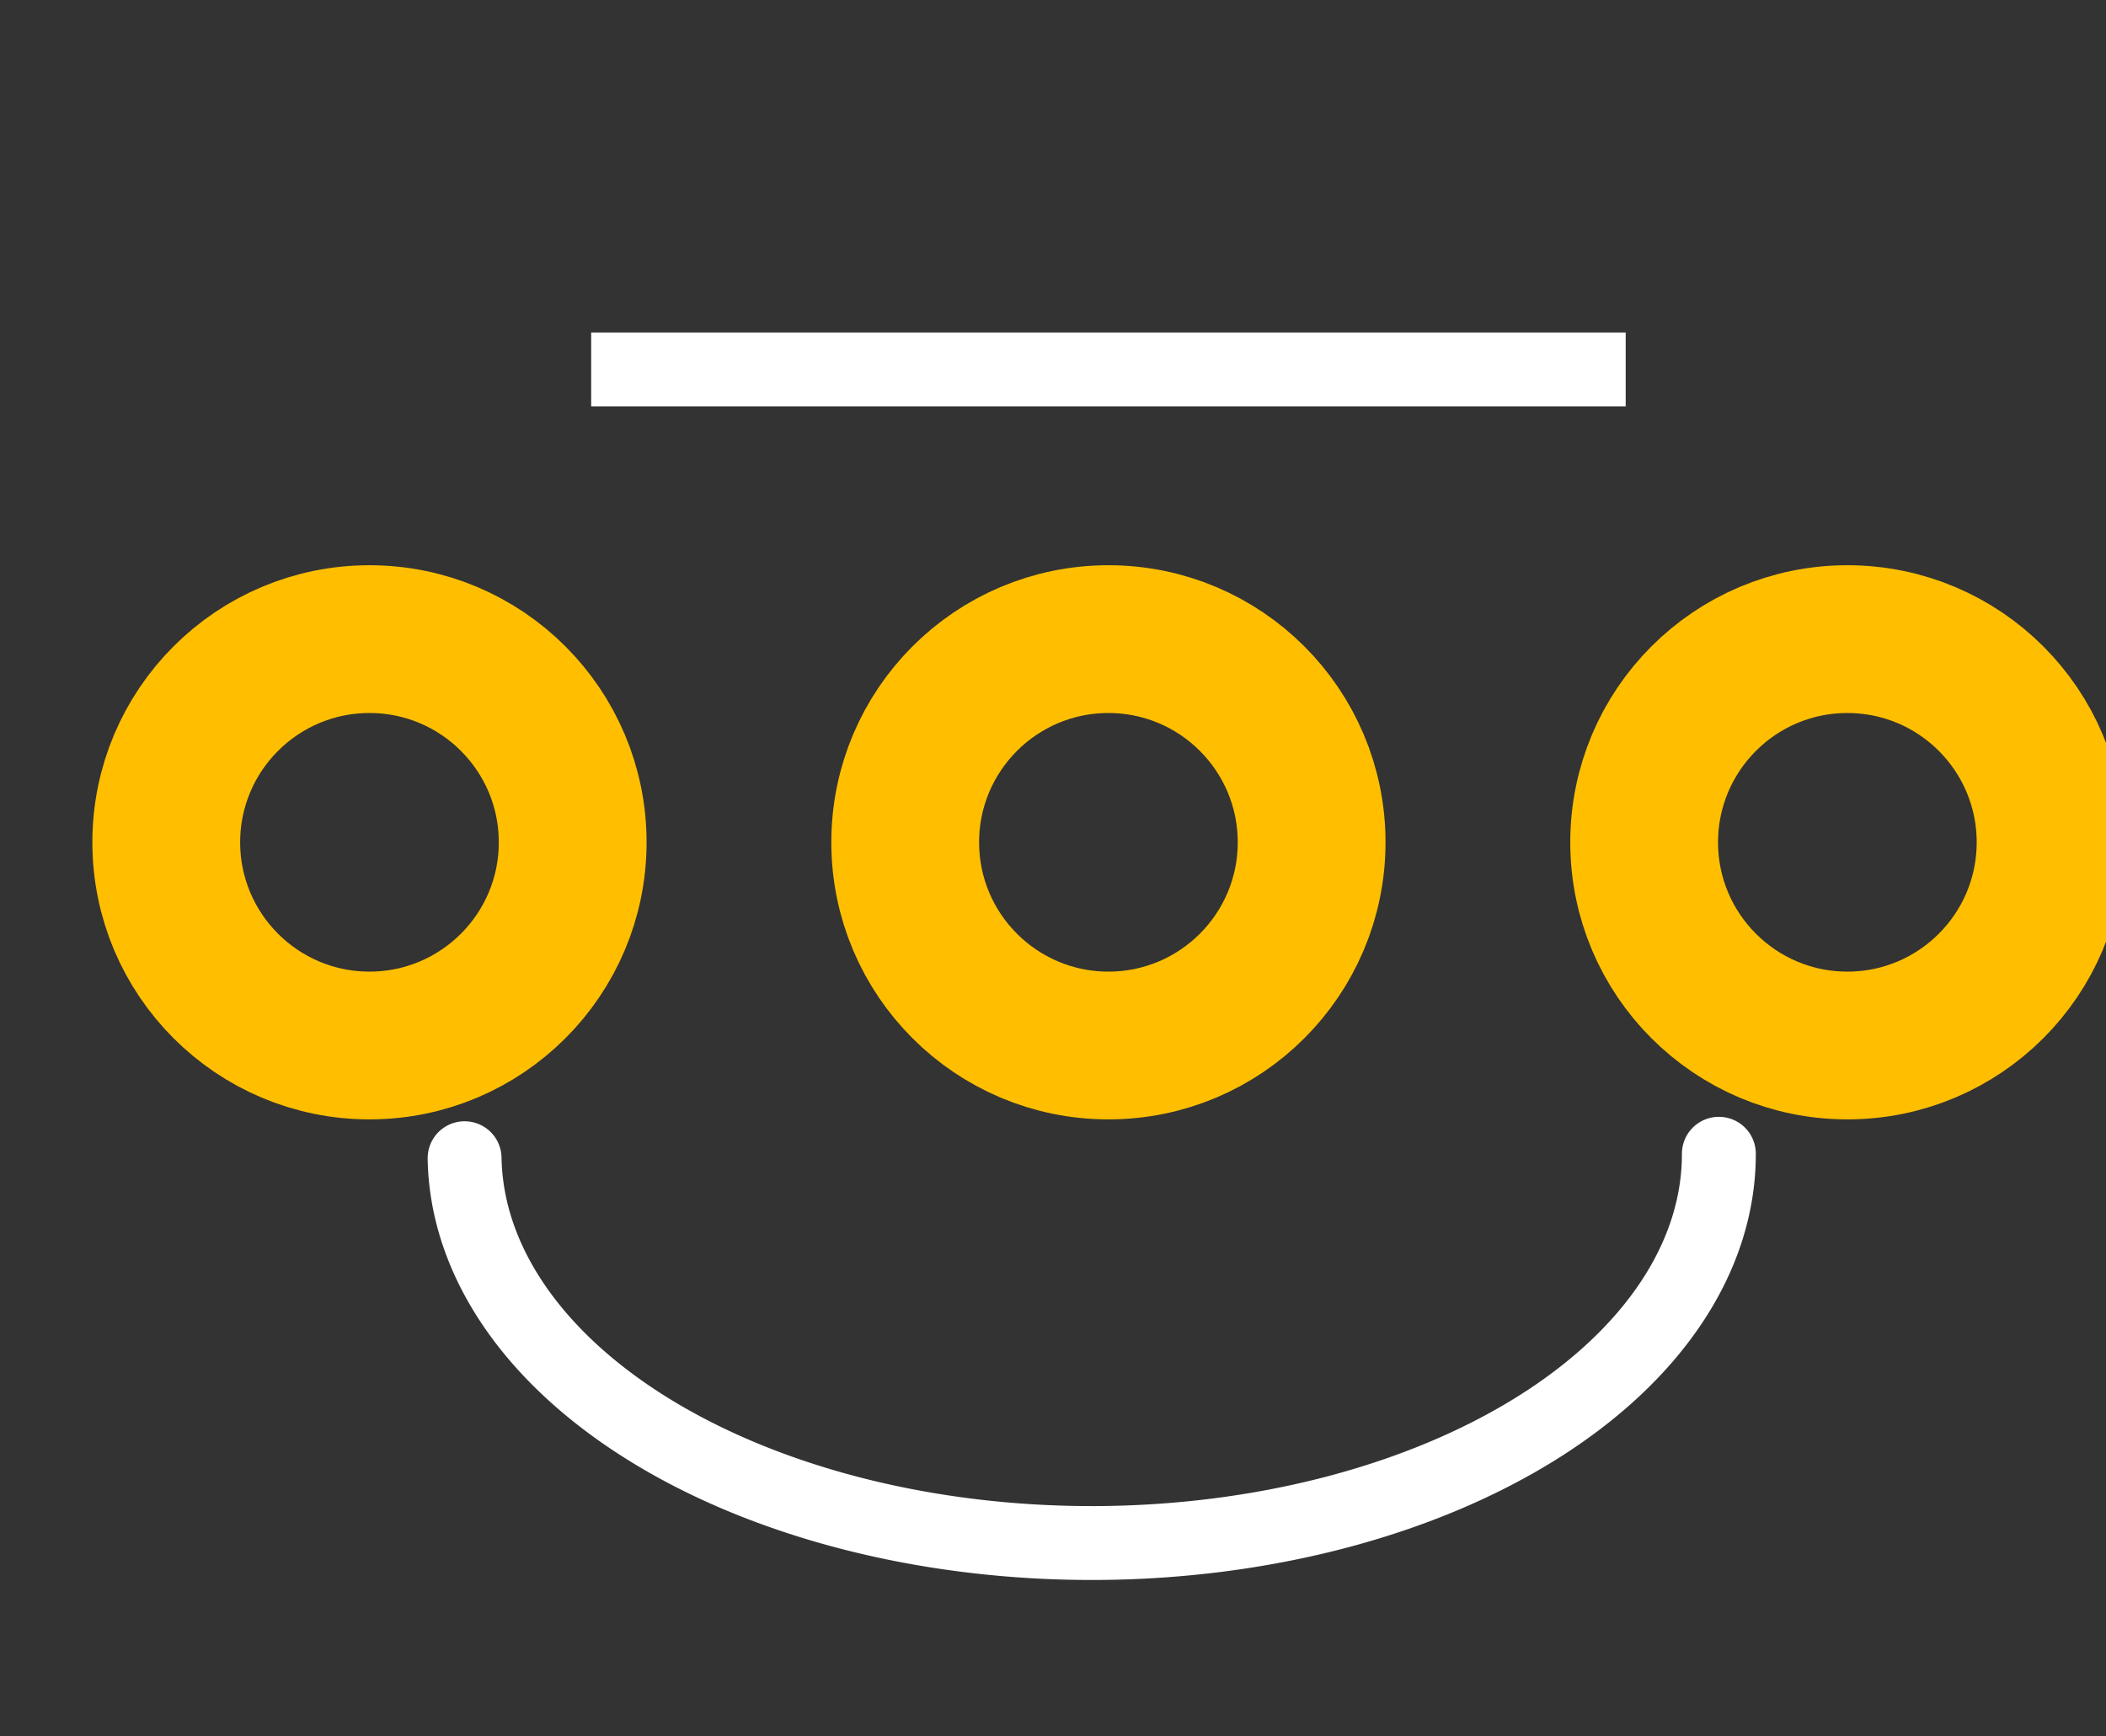 <?xml version="1.0" encoding="UTF-8"?><svg baseProfile="tiny" height="0.235in" id="svg2" version="1.2" viewBox="0 0 285 235" width="0.285in" xmlns="http://www.w3.org/2000/svg" xmlns:svg="http://www.w3.org/2000/svg">
  <rect x="0" y="0" width="285" height="235" fill="#333333" stroke="none"/>
  <desc id="desc4">Fritzing footprint SVG</desc>
  <g id="silkscreen">
    <line id="line7" style="stroke:#ffffff;stroke-width:10" x1="80" x2="220" y1="50" y2="50"/>
    <path d="M 232.61,156.154A 84.871,52.652 0 0 1 62.873,156.756" id="path2413" style="opacity:1;fill:none;fill-opacity:1;fill-rule:nonzero;stroke:#ffffff;stroke-width:10;stroke-linecap:round;stroke-linejoin:round;stroke-miterlimit:4;stroke-dasharray:none;stroke-opacity:1"/>
  </g>
  <g id="copper1"><g id="copper0">
   
    <circle cx="50" cy="114" id="connector0pin" r="27.5" style="fill:none;stroke:#ffbf00;stroke-width:20"/>
    <circle cx="150" cy="114" fill="none" id="connector1pin" r="27.5" stroke="#ffbf00" stroke-width="20"/>
    <circle cx="250" cy="114" id="connector2pin" r="27.5" style="fill:none;stroke:#ffbf00;stroke-width:20"/>
  </g></g>
  <g id="keepout"/>
  <g id="soldermask"/>
  <g id="outline"/>
</svg>
